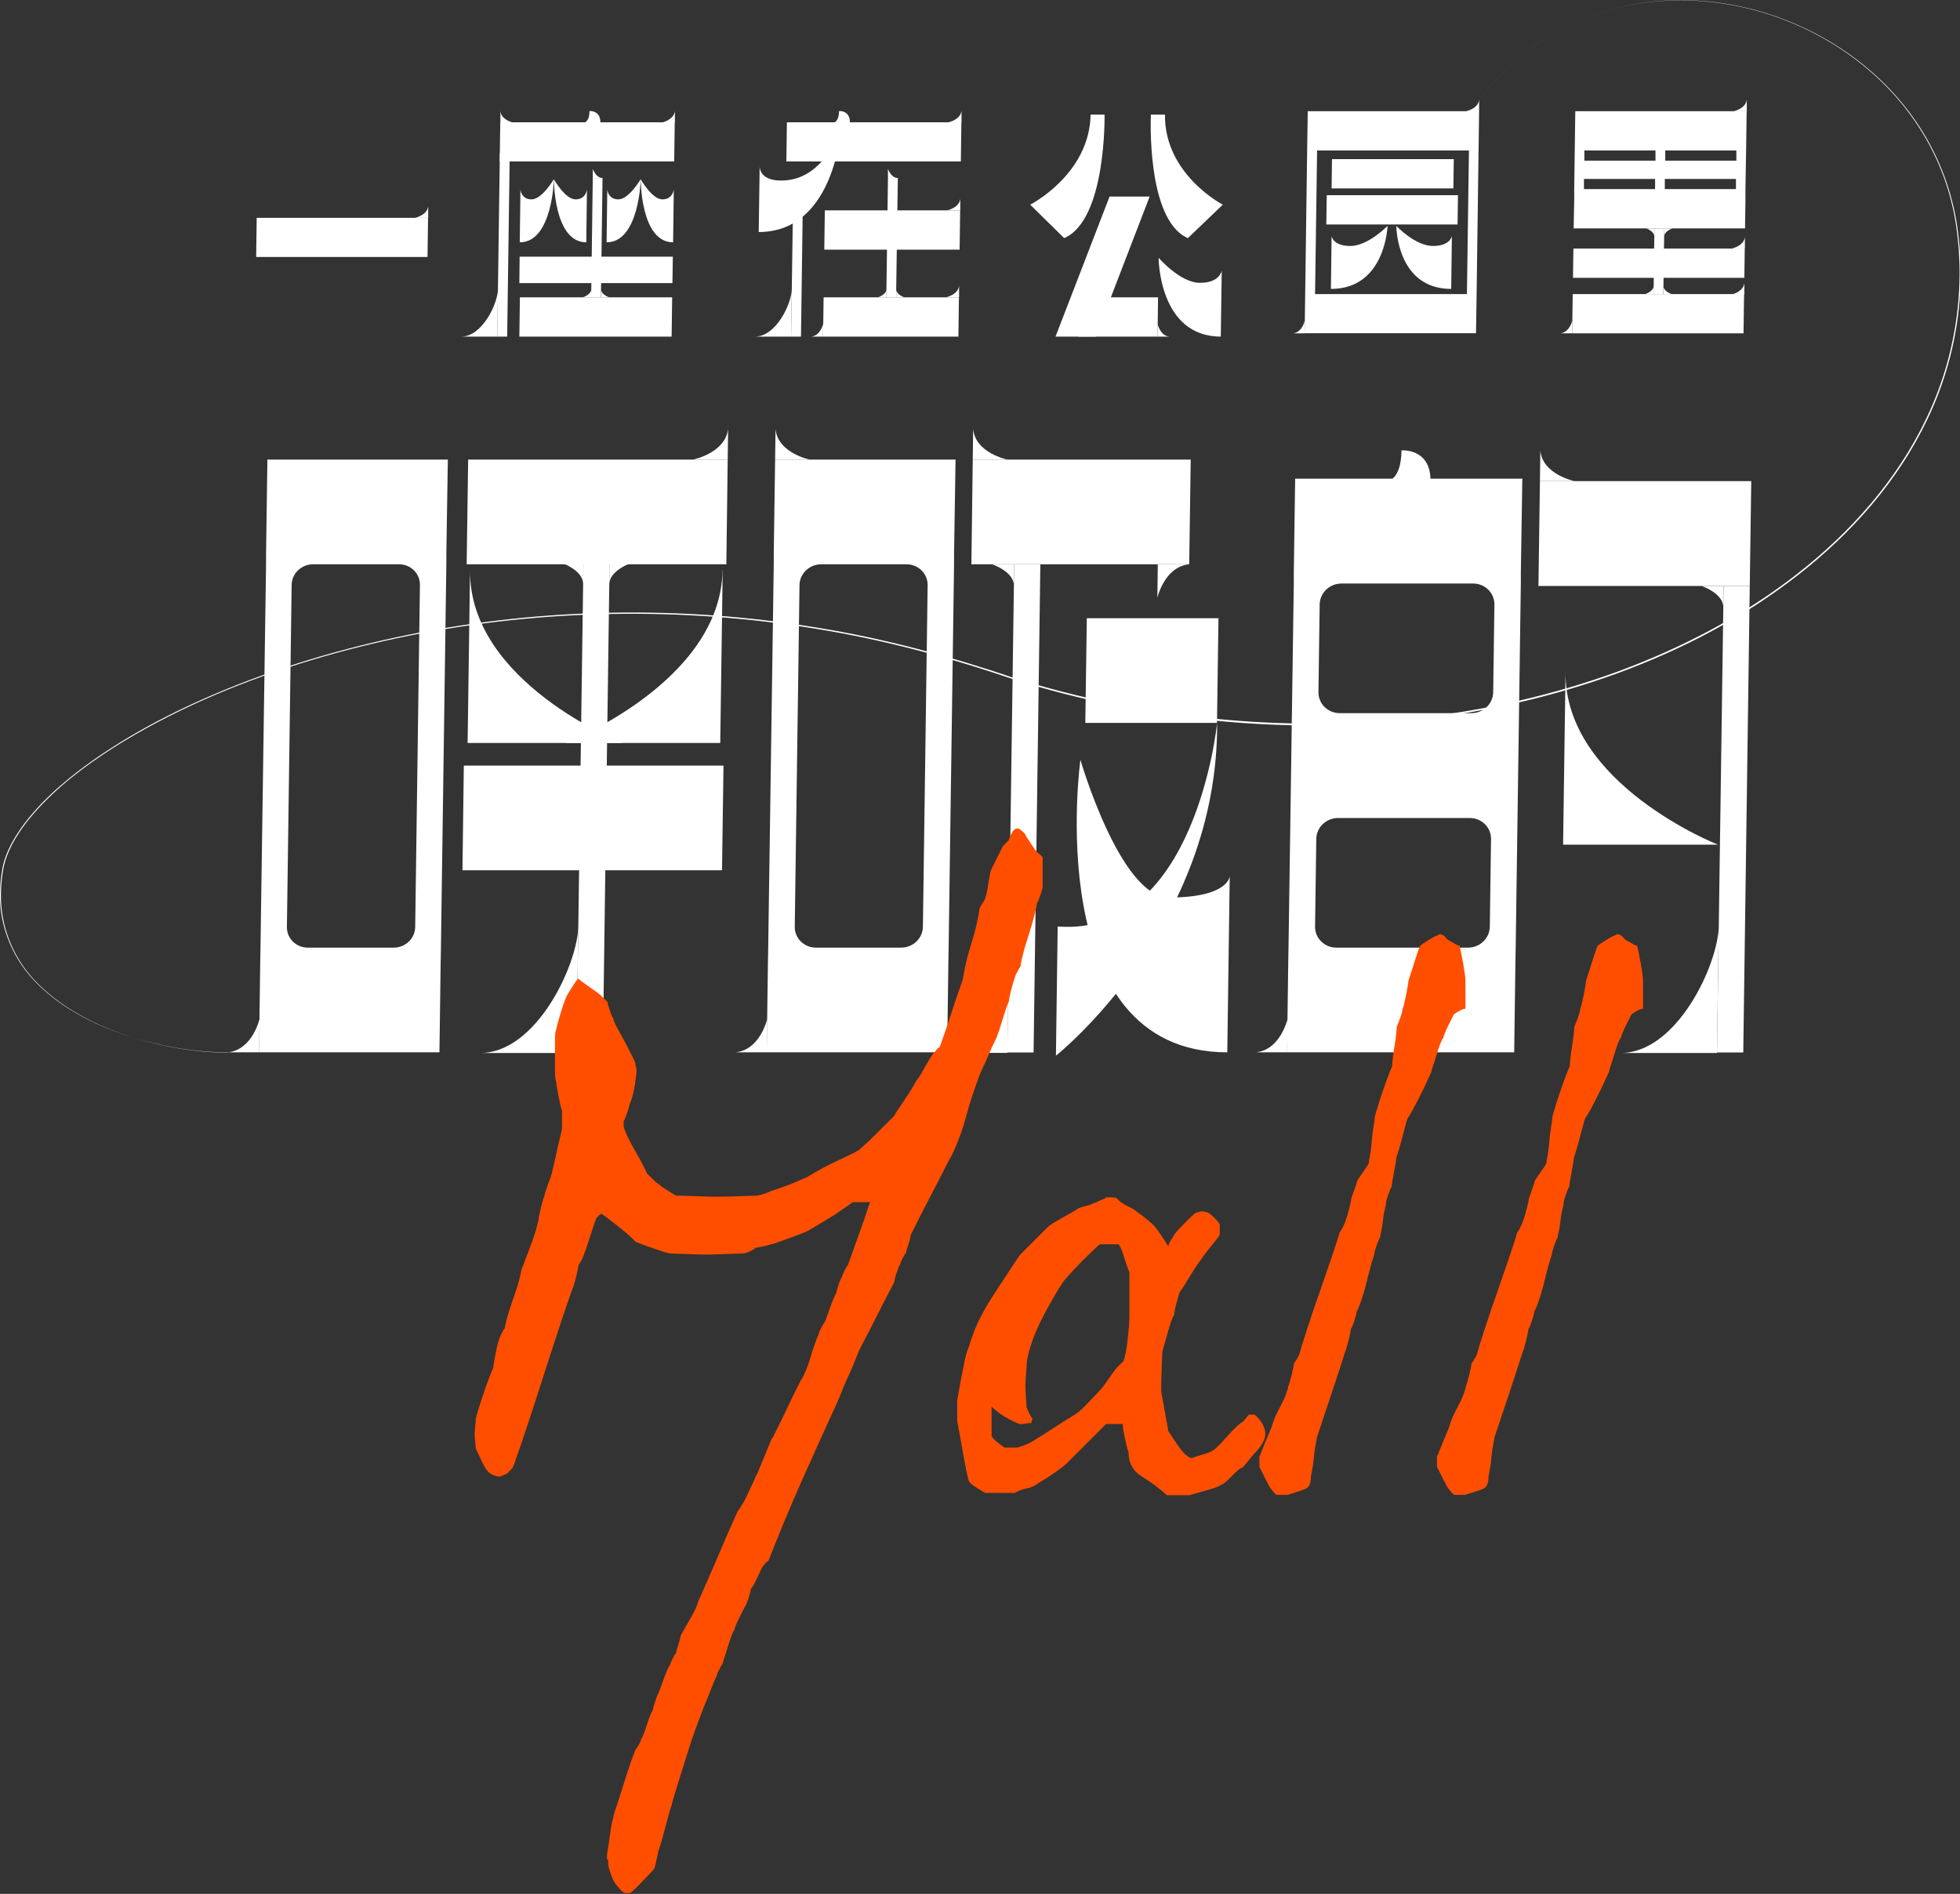 <?xml version="1.0" encoding="UTF-8"?><svg id="_图层_2" xmlns="http://www.w3.org/2000/svg" viewBox="0 0 144.69 139.82"><rect x="0" y="0" width="144.69" height="139.82" fill="#333333" stroke="none"/><defs><style>.cls-1{fill:#fff;}.cls-2{fill:#ff4e00;}</style></defs><g id="_图层_1-2"><path class="cls-1" d="M51.16,33.93s2.39-.48,2.59-2.27l-.03,2.27h-2.56Z"/><path class="cls-1" d="M19.17,75.19s-.52,2.33-2.36,2.5h2.32s.03-2.5.03-2.5Z"/><polygon class="cls-1" points="53.62 41.66 34.45 41.66 34.56 33.93 53.72 33.93 53.62 41.66"/><polygon class="cls-1" points="53.3 64.25 34.14 64.25 34.24 56.52 53.41 56.52 53.3 64.25"/><polygon class="cls-1" points="44.5 77.73 42.56 77.73 43.07 41.55 45 41.55 44.5 77.73"/><path class="cls-1" d="M43.07,41.55h-1.63s1.63.54,1.61,1.6l.02-1.6Z"/><path class="cls-1" d="M45,41.55h1.63s-1.64.54-1.66,1.6l.02-1.6Z"/><path class="cls-1" d="M19.74,33.93l-.1,6.95v.78s-.41,28.3-.41,28.3l-.02,1.1-.09,6.63h13.32l.09-6.63.02-1.1.4-28.3v-.78s.11-6.95.11-6.95h-13.32ZM29.07,69.96h-6.35c-.86,0-1.55-.68-1.54-1.52l.35-25.26c.01-.84.72-1.52,1.58-1.52h6.35c.86,0,1.55.68,1.54,1.52l-.35,25.26c-.01.84-.72,1.52-1.58,1.52Z"/><path class="cls-1" d="M53.35,42.08l-.18,12.77h-11.43s11.49-4.47,11.6-12.77Z"/><path class="cls-1" d="M34.7,42.08l-.18,12.77h11.43s-11.36-4.47-11.25-12.77Z"/><path class="cls-1" d="M42.69,68.37c-.04,2.82-3.08,9.37-7.24,9.37h7.11l.13-9.37Z"/><path class="cls-1" d="M95.06,75.19s-.52,2.33-2.36,2.5h2.32s.03-2.5.03-2.5Z"/><polygon class="cls-1" points="129.17 43.26 113.57 43.26 113.68 35.52 129.28 35.52 129.17 43.26"/><path class="cls-1" d="M95.61,35.34l-.1,6.95v.78s-.39,26.89-.39,26.89l-.02,1.1-.09,6.63h16.77l.09-6.63.02-1.1.38-26.89v-.78s.11-6.95.11-6.95h-16.77ZM97.08,68.41l.09-6.47c.01-.86.73-1.55,1.61-1.55h9.72c.88,0,1.58.7,1.57,1.55l-.09,6.47c-.01.86-.73,1.55-1.61,1.55h-9.72c-.88,0-1.58-.7-1.57-1.55ZM108.62,52.65h-9.72c-.88,0-1.58-.7-1.57-1.55l.09-6.47c.01-.86.73-1.55,1.61-1.55h9.72c.88,0,1.58.7,1.57,1.55l-.09,6.47c-.01.86-.73,1.55-1.61,1.55Z"/><path class="cls-1" d="M102.38,35.52s1.05,0,1.08-2.27c0,0,2.18-.18,2.14,2.27h-3.23Z"/><path class="cls-1" d="M116.24,35.52s-2.38-.48-2.53-2.27l-.03,2.27h2.56Z"/><polygon class="cls-1" points="128.69 77.7 126.75 77.7 127.24 43.26 129.17 43.26 128.69 77.7"/><path class="cls-1" d="M127.24,43.26h-1.63s1.63.54,1.61,1.6l.02-1.6Z"/><path class="cls-1" d="M126.88,68.37c-.04,2.82-3.08,9.37-7.24,9.37h7.11l.13-9.37Z"/><path class="cls-1" d="M115.57,49.59l-.18,12.77h11.43s-11.36-4.47-11.25-12.77Z"/><path class="cls-1" d="M74.37,33.93s-2.38-.48-2.53-2.27l-.03,2.27h2.56Z"/><path class="cls-1" d="M59.78,33.93s-2.38-.48-2.53-2.27l-.03,2.27h2.56Z"/><path class="cls-1" d="M56.65,75.19s-.52,2.33-2.36,2.5h2.32s.03-2.5.03-2.5Z"/><polygon class="cls-1" points="87.79 41.66 71.71 41.66 71.81 33.93 87.9 33.93 87.79 41.66"/><polygon class="cls-1" points="76.3 77.7 74.36 77.7 74.87 41.66 76.8 41.66 76.3 77.7"/><path class="cls-1" d="M74.87,41.66h-1.63s1.63.54,1.61,1.6l.02-1.6Z"/><polygon class="cls-1" points="89.84 53.37 80.12 53.37 80.23 45.64 89.95 45.64 89.84 53.37"/><path class="cls-1" d="M57.22,33.93l-.1,6.95v.78s-.41,28.3-.41,28.3l-.02,1.1-.09,6.63h13.32l.09-6.63.02-1.1.4-28.3v-.78s.11-6.95.11-6.95h-13.32ZM66.53,69.96h-6.3c-.87,0-1.57-.69-1.56-1.54l.35-25.22c.01-.85.73-1.54,1.6-1.54h6.3c.87,0,1.57.69,1.56,1.54l-.35,25.22c-.01.85-.73,1.54-1.6,1.54Z"/><path class="cls-1" d="M85.43,44.16s.52-2.33,2.36-2.5h-2.32s-.03,2.5-.03,2.5Z"/><path class="cls-1" d="M79.76,56.07s-3,21.62,10.84,21.62l.18-13.02s-.02,1.59-4.48,1.59c-3.6,0-6.55-10.19-6.55-10.19Z"/><path class="cls-1" d="M74.45,71.89c-.02,1.76-1.92,5.84-4.51,5.84h4.43l.08-5.84Z"/><path class="cls-1" d="M78.08,68.4l-.13,9.54s11.99-9.5,11.9-24.57c0,0-1.57,15.82-11.76,15.03Z"/><path class="cls-1" d="M85.46,23.91s.17.87.86.94h-.87s.01-.94.01-.94Z"/><polygon class="cls-1" points="85.45 24.85 79.62 24.85 79.66 21.95 85.49 21.95 85.45 24.85"/><polygon class="cls-1" points="84.87 14.51 80.89 24.85 77.92 24.85 81.91 14.51 84.87 14.51"/><path class="cls-1" d="M80.51,8.46h1.03s.15,7.77-2.98,9.12l-2.51-2.47s4.39-2.23,4.46-6.66Z"/><path class="cls-1" d="M85.99,8.46h-1.03s-.37,7.77,2.73,9.12l2.58-2.47s-4.33-2.23-4.27-6.66Z"/><path class="cls-1" d="M85.53,19.03s0,5.82,4.59,5.82l.07-4.88s-.12.91-1.6.91-3.06-1.85-3.06-1.85Z"/><path class="cls-1" d="M116.07,23.67s-.2.87-.88.94h.87s.01-.94.01-.94Z"/><path class="cls-1" d="M127.84,18.35s.89-.18.97-.85v.85s-.97,0-.97,0Z"/><path class="cls-1" d="M127.8,21.75s.89-.18.97-.85v.85s-.97,0-.97,0Z"/><path class="cls-1" d="M127.98,8.21s.89-.18.97-.85v.85h-.97Z"/><polygon class="cls-1" points="128.71 24.61 116.06 24.61 116.1 21.71 128.75 21.71 128.71 24.61"/><polygon class="cls-1" points="128.77 20.51 116.12 20.51 116.15 18.35 128.8 18.35 128.77 20.51"/><polygon class="cls-1" points="122.79 21.71 122.07 21.71 122.13 16.86 122.86 16.86 122.79 21.71"/><path class="cls-1" d="M122.13,16.86h-.61s.61.2.6.6v-.6Z"/><path class="cls-1" d="M122.86,16.86h.61s-.61.2-.62.6v-.6Z"/><path class="cls-1" d="M122.79,21.71h.61s-.61-.2-.6-.6v.6Z"/><path class="cls-1" d="M122.07,21.71h-.61s.61-.2.62-.6v.6Z"/><path class="cls-1" d="M116.29,8.21l-.02,1.45-.02,1.45-.04,2.85v.85s-.04,2.05-.04,2.05h12.65l.03-2.05v-.85s.05-2.85.05-2.85l.02-1.45.02-1.45h-12.65ZM128.18,11.11v.75h-5.25v-.75h5.25ZM122.21,11.11v.75h-5.25v-.75h5.25ZM116.94,13.21h5.24v.75h-5.25v-.75ZM122.9,13.96v-.75h5.25v.75h-5.25Z"/><path class="cls-1" d="M95.45,24.61h.87v-.94s-.18.87-.87.94Z"/><path class="cls-1" d="M108.24,8.21h-11.7l-.04,2.6h0l-.15,10.89h0l-.04,2.9h12.65l.04-2.48h0l.15-11.01h0l.04-2.9v-.85c-.06.67-.96.85-.96.85ZM108.29,21.71h-11.21l.15-10.6h11.21l-.15,10.6Z"/><polygon class="cls-1" points="107.32 11.75 98.33 11.75 98.3 13.91 107.29 13.91 107.32 11.75"/><polygon class="cls-1" points="97.91 16.57 107.6 16.57 107.63 14.41 97.94 14.41 97.91 16.57"/><path class="cls-1" d="M105.78,18.16c-1.3,0-2.7-1.48-2.7-1.48,0,0,0,4.65,4.05,4.65l.05-3.9s-.11.73-1.41.73Z"/><path class="cls-1" d="M98.3,17.43l-.05,3.9c4.04,0,4.18-4.65,4.18-4.65,0,0-1.44,1.48-2.74,1.48s-1.39-.73-1.39-.73Z"/><path class="cls-1" d="M37.89,9.05s-.89-.18-.95-.85v.85s.95,0,.95,0Z"/><path class="cls-1" d="M48.85,9.05s.89-.18.97-.85v.85h-.97Z"/><polygon class="cls-1" points="49.77 11.92 36.89 11.92 36.93 9.03 49.81 9.03 49.77 11.92"/><polygon class="cls-1" points="49.58 24.85 38.34 24.85 38.38 21.95 49.62 21.95 49.58 24.85"/><polygon class="cls-1" points="49.64 20.9 38.34 20.9 38.36 18.95 49.67 18.95 49.64 20.9"/><path class="cls-1" d="M43.11,9.05s.39,0,.41-.85c0,0,.82-.07.8.85h-1.21Z"/><polygon class="cls-1" points="37.44 24.85 36.71 24.85 36.9 11.3 37.63 11.3 37.44 24.85"/><path class="cls-1" d="M36.76,21.34c-.01,1.06-1.15,3.51-2.71,3.51h2.66l.05-3.51Z"/><path class="cls-1" d="M40.89,13.24s-.02,4.65,2.39,4.65l.05-3.9s-.07.73-.84.73-1.6-1.48-1.6-1.48Z"/><path class="cls-1" d="M40.89,13.24s-.11,4.65-2.52,4.65l.05-3.9s.05.73.82.73,1.64-1.48,1.64-1.48Z"/><path class="cls-1" d="M47.3,13.24s-.02,4.65,2.39,4.65l.05-3.9s-.07.73-.84.73-1.6-1.48-1.6-1.48Z"/><path class="cls-1" d="M47.3,13.24s-.11,4.65-2.52,4.65l.05-3.9s.05.73.82.73,1.64-1.48,1.64-1.48Z"/><polygon class="cls-1" points="44.36 21.95 43.64 21.95 43.76 13.14 44.48 13.14 44.36 21.95"/><path class="cls-1" d="M44.36,21.95h.61s-.61-.2-.6-.6v.6Z"/><path class="cls-1" d="M43.64,21.95h-.61s.61-.2.62-.6v.6Z"/><path class="cls-1" d="M43.76,13.14v-.67s.23.67.72.67h-.72Z"/><path class="cls-1" d="M70.01,9.03s.89-.18.97-.85v.85h-.97Z"/><path class="cls-1" d="M69.92,15.53s.89-.18.97-.85v.85h-.97Z"/><path class="cls-1" d="M69.83,21.95s.89-.18.97-.85v.85h-.97Z"/><path class="cls-1" d="M60.77,23.91s-.2.87-.88.94h.87s.01-.94.01-.94Z"/><polygon class="cls-1" points="70.93 11.92 58.05 11.92 58.09 9.03 70.97 9.03 70.93 11.92"/><polygon class="cls-1" points="70.84 18.43 60.85 18.43 60.89 15.53 70.88 15.53 70.84 18.43"/><polygon class="cls-1" points="70.75 24.85 60.76 24.85 60.8 21.95 70.79 21.95 70.75 24.85"/><path class="cls-1" d="M61.53,9.05s.39,0,.41-.85c0,0,.82-.07.8.85h-1.21Z"/><polygon class="cls-1" points="59.13 24.85 58.4 24.85 58.56 13.84 59.28 13.84 59.13 24.85"/><path class="cls-1" d="M58.45,21.34c-.01,1.06-1.15,3.51-2.71,3.51h2.66l.05-3.51Z"/><path class="cls-1" d="M62.14,9.03s-.34,8.1-6.13,8.1l.07-4.88s-.09,1.08,1.58,1.08c3.49,0,4.49-4.31,4.49-4.31Z"/><polygon class="cls-1" points="66.15 21.95 65.43 21.95 65.55 13.14 66.28 13.14 66.15 21.95"/><path class="cls-1" d="M66.15,21.95h.61s-.61-.2-.6-.6v.6Z"/><path class="cls-1" d="M65.43,21.95h-.61s.61-.2.62-.6v.6Z"/><path class="cls-1" d="M65.55,13.14v-.67s.23.67.72.67h-.72Z"/><path class="cls-1" d="M30.64,16.08s.89-.18.97-.85v.85h-.97Z"/><polygon class="cls-1" points="31.56 18.97 18.91 18.97 18.95 16.08 31.6 16.08 31.56 18.97"/><path class="cls-2" d="M44.81,137.32v-.43c.06-.29.13-.76.22-1.42.09-.66.16-1.05.22-1.16,0-.12.07-.39.22-.82.14-.43.3-.92.47-1.47.17-.55.35-1.08.52-1.6.17-.52.32-.92.43-1.21.06-.06.14-.19.26-.39.11-.2.17-.33.17-.39.11-.17.26-.53.43-1.08.17-.55.32-.91.43-1.08,0-.06.06-.26.17-.6.11-.34.2-.58.26-.69.06-.12.19-.46.39-1.03.2-.58.36-.92.47-1.04,0-.06.06-.2.17-.43.11-.23.2-.37.26-.43,0-.06.06-.26.17-.6.11-.34.17-.58.17-.69.29-.52.52-.92.69-1.21.17-.29.32-.56.43-.82.11-.26.17-.42.17-.47.52-1.15,1.01-2.27,1.47-3.36.46-1.09.95-2.21,1.47-3.36.06-.06.16-.2.3-.43.14-.23.29-.5.43-.82.14-.31.27-.59.39-.82.11-.23.17-.37.17-.43.06-.06.14-.23.26-.52.11-.29.24-.6.39-.95.14-.34.27-.66.39-.95.11-.29.2-.46.26-.52.06-.11.19-.37.39-.78.2-.4.42-.85.65-1.34.23-.49.45-.93.65-1.34l.39-.78c.06-.06.16-.24.3-.56.14-.31.27-.67.39-1.08.11-.4.23-.76.35-1.08.11-.32.2-.53.26-.65,0-.06.06-.2.17-.43.11-.23.2-.37.26-.43.06-.11.19-.46.39-1.04.2-.57.36-.95.47-1.12,0-.06.06-.26.17-.6.11-.34.2-.55.26-.6,0-.06.06-.2.17-.43.11-.23.2-.37.26-.43.29-.8.56-1.57.82-2.29.26-.72.53-1.51.82-2.37h-1.29c-.06.06-.26.2-.6.43-.34.23-.55.37-.6.43-.29.17-.69.42-1.21.73-.52.32-.83.5-.95.56-.12.06-.45.19-.99.39-.55.2-.91.33-1.08.39-.12.06-.4.14-.86.26-.46.12-.75.17-.86.17-.17.17-.46.32-.86.43-.17,0-.62.01-1.34.04-.72.03-1.19.04-1.42.04-.35,0-.86-.01-1.55-.04-.69-.03-1.07-.04-1.12-.04-.12,0-.5-.11-1.16-.34-.66-.23-1.14-.4-1.42-.52l-.43-.43c-.12-.11-.45-.39-.99-.82-.55-.43-.91-.7-1.08-.82-.06,0-.14.06-.26.17-.12.12-.17.2-.17.26-.06.12-.2.53-.43,1.25-.23.72-.37,1.14-.43,1.25,0,.06-.06.2-.17.43-.12.23-.2.37-.26.43,0,.12-.06.4-.17.86-.12.46-.2.75-.26.86-.17.46-.46,1.29-.86,2.5-.4,1.21-.82,2.49-1.25,3.84-.43,1.35-.85,2.63-1.25,3.84-.4,1.21-.69,2.04-.86,2.5,0,.06-.04.19-.13.39-.09.2-.19.33-.3.39-.06.12-.19.22-.39.3-.2.09-.33.13-.39.13-.12,0-.27-.04-.47-.13-.2-.09-.33-.19-.39-.3-.12-.11-.27-.39-.47-.82-.2-.43-.33-.7-.39-.82,0-.06-.01-.22-.04-.47-.03-.26-.04-.44-.04-.56s.01-.31.04-.6c.03-.29.04-.46.04-.52s.06-.27.17-.65c.11-.37.24-.78.39-1.21.14-.43.29-.83.43-1.21.14-.37.24-.62.3-.73,0-.11.06-.46.17-1.04.11-.57.2-.92.26-1.04,0-.06.06-.2.17-.43.11-.23.2-.37.26-.43,0-.11.06-.37.17-.78.11-.4.26-.85.43-1.34.17-.49.32-.93.43-1.34.11-.4.17-.66.17-.78.29-.75.52-1.35.69-1.81.17-.46.32-.89.43-1.29.11-.4.17-.63.17-.69,0-.11.06-.4.17-.86.11-.46.2-.75.26-.86,0-.06.06-.26.17-.6.11-.34.2-.57.26-.69.06-.17.13-.45.22-.82.09-.37.17-.76.26-1.17.09-.4.17-.78.26-1.12s.13-.57.13-.69v-1.21c-.06-.11-.14-.47-.26-1.08-.12-.6-.17-.96-.17-1.08-.06-.06-.09-.34-.09-.86v-2.16c0-.46.03-.72.09-.78,0-.11.1-.5.3-1.16.2-.66.36-1.11.47-1.34.06-.11.19-.33.39-.65.2-.32.36-.53.47-.65.11.12.4.33.86.65.46.32.75.53.86.65l.43.43c0,.06.06.26.17.6.11.35.2.55.26.6,0,.12.09.33.26.65.17.32.36.66.56,1.03.2.37.39.73.56,1.08.17.35.26.55.26.6s.01.14.04.26c.03.12.04.23.04.34s-.03.34-.09.69c0,.12-.04.37-.13.78-.09.4-.19.72-.3.95,0,.06-.06.26-.17.6-.12.34-.2.55-.26.6v.43c.11.4.4,1.01.86,1.81.46.81.75,1.35.86,1.64.06.06.19.19.39.39.2.2.36.33.47.39.11.12.33.27.65.47.32.2.53.33.65.39.23,0,.72.01,1.47.04.75.03,1.24.04,1.47.04.4,0,.98-.01,1.73-.04.75-.03,1.15-.04,1.21-.04.23,0,.6-.11,1.12-.34.69-.23,1.18-.4,1.47-.52.29-.11.69-.29,1.21-.52.75-.46,1.52-.88,2.33-1.25.8-.37,1.29-.62,1.47-.73.06-.06.2-.19.43-.39.23-.2.47-.43.73-.69s.52-.52.78-.78c.26-.26.47-.47.65-.65.06-.11.3-.49.73-1.12.43-.63.73-1.12.91-1.47.11-.11.33-.46.65-1.03.32-.57.53-.92.65-1.04.06-.06.13-.14.22-.26.09-.11.16-.17.22-.17.06-.17.17-.5.35-.99.17-.49.34-1.01.52-1.55.17-.55.35-1.06.52-1.55.17-.49.29-.82.34-.99,0-.11.06-.43.17-.95.11-.52.26-1.05.43-1.6.17-.55.32-1.08.43-1.6.11-.52.17-.83.17-.95,0-.06.07-.2.22-.43.14-.23.22-.37.22-.43.06-.11.13-.46.22-1.04.09-.57.16-.92.22-1.04l.86-1.73.43-.43c0-.06.06-.2.17-.43.11-.23.2-.34.26-.34,0-.06.06-.09.17-.09h.09c.06,0,.11.03.17.09.23.17.35.29.35.34.06.12.2.34.43.69.23.34.37.55.43.6.06.06.14.13.26.22.11.09.17.16.17.22v2.16c0,.06-.06.26-.17.6-.12.34-.2.55-.26.6,0,.12-.06.4-.17.86-.12.46-.26.95-.43,1.47-.17.52-.32,1.01-.43,1.47-.12.46-.17.75-.17.86-.06.06-.14.2-.26.43-.12.23-.17.37-.17.43-.06.12-.14.4-.26.86-.12.46-.17.75-.17.86-.12.23-.27.68-.47,1.34-.2.66-.33,1.05-.39,1.16,0,.06-.07.23-.22.52-.14.29-.29.6-.43.95-.14.35-.29.66-.43.95-.14.29-.22.46-.22.52-.4,1.04-.73,2.04-.99,3.02-.26.98-.62,1.96-1.08,2.93-.12.17-.32.55-.6,1.12-.29.58-.6,1.19-.95,1.85-.35.66-.66,1.28-.95,1.85-.29.58-.46.92-.52,1.04,0,.12-.06.34-.17.69-.12.35-.17.55-.17.6-.06.06-.14.2-.26.43-.12.23-.17.37-.17.43-.06.06-.14.26-.26.6-.12.34-.17.58-.17.69-.06.12-.22.42-.47.91-.26.49-.53,1.02-.82,1.6-.29.58-.56,1.11-.82,1.6-.26.49-.42.79-.47.91-.06.12-.16.36-.3.73-.14.37-.32.78-.52,1.21-.2.43-.37.83-.52,1.21-.14.37-.25.62-.3.73-.92,2.01-1.8,3.95-2.63,5.82-.83,1.87-1.65,3.84-2.46,5.91-.06,0-.13.06-.22.17-.09.11-.16.2-.22.26-.06.11-.19.39-.39.82-.2.43-.36.7-.47.82,0,.11-.06.34-.17.69-.12.35-.2.55-.26.6-.06.11-.2.4-.43.86-.23.46-.34.75-.34.86-.06.06-.13.2-.22.43-.09.23-.17.49-.26.78-.09.29-.17.56-.26.82-.09.26-.13.42-.13.47-.06.06-.14.2-.26.43-.12.23-.17.37-.17.43-.12.23-.27.6-.47,1.12-.2.52-.33.83-.39.95-.12.29-.3.78-.56,1.47-.26.69-.52,1.45-.78,2.29-.26.83-.5,1.61-.73,2.33-.23.72-.37,1.22-.43,1.51-.06.11-.19.56-.39,1.34-.2.78-.36,1.34-.47,1.68-.06.11-.13.4-.22.86-.09.46-.16.72-.22.78-.12.11-.37.39-.78.82-.4.43-.72.73-.95.91h-.43c-.12-.06-.26-.19-.43-.39-.17-.2-.29-.36-.34-.47-.06-.06-.14-.26-.26-.6-.12-.34-.17-.58-.17-.69v-.35Z"/><path class="cls-2" d="M81.64,105.14l-2.93,2.93c-.12.12-.37.32-.78.6-.4.29-.81.55-1.21.78-.29.23-.59.37-.91.43-.32.06-.62.17-.91.34h-2.16c-.12-.06-.33-.19-.65-.39-.32-.2-.5-.36-.56-.47-.06-.17-.13-.47-.22-.91-.09-.43-.17-.91-.26-1.42s-.17-.99-.26-1.42c-.09-.43-.13-.73-.13-.91v-1.29c.11-.69.22-1.25.3-1.68.09-.43.17-.86.26-1.29s.19-.76.3-.99c.23-.8.52-1.54.86-2.2.34-.66.75-1.34,1.21-2.03.23-.34.56-.85.99-1.51.43-.66.68-1.02.73-1.08l2.07-2.07c.11-.11.46-.33,1.03-.65.57-.32.95-.53,1.12-.65.06-.06.26-.13.6-.22s.55-.16.6-.22c.06,0,.2-.06.43-.17.23-.11.37-.17.43-.17,0-.06.06-.09.17-.09.46,0,.69.03.69.09.23.23.37.35.43.35.06.06.31.2.78.43.8.58,1.32.99,1.55,1.25.23.26.57.76,1.04,1.51,0-.11.06-.26.17-.43.11-.17.2-.31.26-.43.11-.17.39-.47.82-.91s.7-.68.82-.73c.23-.06.37-.09.43-.09s.2.03.43.09c.11.06.27.19.47.39.2.2.33.36.39.47v.78c-.06.12-.27.4-.65.86-.37.46-.59.75-.65.86-.23.29-.55.76-.95,1.42-.4.66-.63,1.02-.69,1.08-.06.12-.14.4-.26.86-.12.46-.17.75-.17.86-.06.06-.13.22-.22.47s-.17.55-.26.86c-.09.32-.17.62-.26.91-.09.29-.13.46-.13.52s-.01.43-.04,1.12c-.03.69-.04,1.24-.04,1.64,0,.12.03.32.09.6.06.29.11.6.17.95.06.35.11.66.17.95.06.29.09.46.09.52.11.17.34.52.69,1.04s.66.83.95.95h.17c.11-.06.37-.14.78-.26.4-.11.66-.23.78-.34.17-.11.52-.46,1.03-1.04.52-.57.89-.92,1.12-1.03l.43-.52h.43c.46.4.72.83.78,1.29.06.46-.23,1.01-.86,1.64l-.78.95c-.17.06-.37.2-.6.43-.23.23-.4.4-.52.52-.29.29-.73.52-1.34.69s-1.11.32-1.51.43h-1.64c-.58-.52-1.19-.98-1.85-1.38-.66-.4-.99-1.01-.99-1.81-.06-.11-.14-.44-.26-.99-.12-.55-.17-.91-.17-1.08h-1.29ZM73.19,106.01c.06.12.19.26.39.43.2.17.36.29.47.34,0,.06.06.09.17.09h.78c.17,0,.29-.03.34-.09.06,0,.19-.04.39-.13.2-.09.36-.16.47-.22.17-.11.44-.29.82-.52.37-.23.73-.46,1.08-.69.34-.23.66-.43.95-.6.29-.17.46-.29.52-.35.11-.06.37-.3.78-.73.4-.43.69-.73.86-.91.11-.11.33-.4.65-.86.31-.46.53-.75.65-.86l.43-.43c.11-.29.22-.8.3-1.55.09-.75.13-1.29.13-1.64v-3.36c-.12-.29-.26-.7-.43-1.25-.17-.55-.32-.82-.43-.82h-1.29c-.06,0-.4.32-1.04.95s-1.12,1.15-1.47,1.55c-.12.12-.27.33-.47.65-.2.32-.33.53-.39.65-.81,1.38-1.35,2.49-1.64,3.32-.29.83-.43,1.48-.43,1.94,0,.06-.01.26-.04.6-.03.34-.04.6-.04.78,0,.23.01.53.04.91.03.37.04.59.04.65s.06.2.17.43c.11.23.2.37.26.43,0,.06-.01.12-.04.17-.03.06-.04.12-.04.17-.12,0-.26.01-.43.04-.17.03-.29.04-.34.04-.12,0-.42-.13-.91-.39-.49-.26-.91-.56-1.25-.91v2.16Z"/><path class="cls-2" d="M93.03,107.47c0-.06.11-.36.34-.91.23-.55.4-.96.52-1.25,0-.06.06-.23.17-.52.11-.29.26-.59.43-.91.17-.32.32-.62.43-.91.11-.29.17-.49.17-.6.06-.11.14-.4.26-.86.11-.46.17-.75.17-.86.06-.06.14-.19.26-.39.11-.2.17-.33.17-.39.06-.23.23-.79.52-1.68.29-.89.6-1.82.95-2.8.34-.98.66-1.9.95-2.76.29-.86.46-1.41.52-1.64.06-.06.14-.2.26-.43.11-.23.17-.37.17-.43.06-.11.14-.39.26-.82.11-.43.17-.7.17-.82.06-.17.14-.42.26-.73.11-.31.17-.5.17-.56.06-.11.2-.33.43-.65.23-.32.37-.53.43-.65,0-.06.03-.24.09-.56.06-.32.1-.66.13-1.04.03-.37.07-.73.13-1.08.06-.34.09-.57.09-.69,0-.06.06-.27.17-.65.11-.37.24-.78.39-1.21.14-.43.29-.83.43-1.21.14-.37.24-.62.3-.73,0-.06.01-.23.04-.52.03-.29.07-.6.13-.95.06-.34.1-.66.13-.95.03-.29.04-.46.04-.52.06-.11.14-.33.26-.65.11-.31.17-.53.17-.65.06-.11.14-.46.26-1.03.11-.57.17-.92.17-1.04.11-.34.27-.83.47-1.47.2-.63.33-1.01.39-1.12.06-.06.24-.19.56-.39.31-.2.56-.33.73-.39l.17-.09c.06,0,.1.01.13.04.03.03.07.04.13.04l.34.35c.11.06.27.14.47.26.2.12.33.17.39.17.06.23.14.66.26,1.29.11.63.17,1.07.17,1.29v2.07c-.12,0-.27.06-.47.17-.2.12-.33.2-.39.26-.06.12-.19.37-.39.78-.2.4-.33.72-.39.95-.06.06-.13.2-.22.43-.09.23-.17.49-.26.78-.09.29-.17.56-.26.82s-.13.42-.13.47c-.06.12-.16.33-.3.65-.14.32-.32.68-.52,1.08-.2.4-.39.76-.56,1.08-.17.32-.29.5-.35.56-.06.12-.19.56-.39,1.34-.2.78-.36,1.31-.47,1.6,0,.12-.06.47-.17,1.08-.12.6-.17.96-.17,1.08-.06.06-.14.26-.26.6-.12.34-.17.58-.17.69,0,.06-.03.2-.09.43-.06.23-.1.49-.13.78-.03.29-.07.56-.13.82-.06.26-.09.42-.09.47-.06.06-.14.26-.26.6-.12.35-.17.58-.17.69-.06.12-.14.39-.26.82-.12.43-.23.88-.34,1.34-.12.46-.25.89-.39,1.29-.14.4-.25.63-.3.69,0,.12-.06.34-.17.69-.12.34-.2.55-.26.6,0,.12-.06.4-.17.86-.12.46-.2.75-.26.86-.06.17-.19.58-.39,1.21-.2.63-.42,1.29-.65,1.98-.23.69-.45,1.34-.65,1.94-.2.6-.33.99-.39,1.17,0,.06-.03.23-.09.52-.06.29-.1.6-.13.95-.03.35-.07.66-.13.95-.06.29-.09.46-.09.52,0,.46-.14.75-.43.86-.29.12-.72.26-1.29.43h-.78c-.06,0-.13-.06-.22-.17-.09-.11-.16-.2-.22-.26-.12-.17-.27-.46-.47-.86-.2-.4-.33-.66-.39-.78v-.86Z"/><path class="cls-2" d="M106.14,107.47c0-.06.11-.36.34-.91.23-.55.4-.96.52-1.25,0-.06.06-.23.17-.52.11-.29.26-.59.43-.91.17-.32.32-.62.43-.91.11-.29.17-.49.17-.6.06-.11.14-.4.26-.86.11-.46.17-.75.17-.86.06-.06.14-.19.26-.39.11-.2.17-.33.17-.39.06-.23.23-.79.52-1.68.29-.89.6-1.82.95-2.8.34-.98.66-1.9.95-2.76.29-.86.46-1.41.52-1.64.06-.06.14-.2.26-.43.11-.23.17-.37.17-.43.06-.11.14-.39.26-.82.11-.43.17-.7.17-.82.06-.17.14-.42.26-.73.11-.31.17-.5.17-.56.06-.11.2-.33.43-.65.23-.32.37-.53.43-.65,0-.06.03-.24.09-.56.06-.32.1-.66.13-1.04.03-.37.07-.73.13-1.08.06-.34.09-.57.09-.69,0-.06.06-.27.17-.65.11-.37.24-.78.39-1.21.14-.43.29-.83.43-1.21.14-.37.24-.62.3-.73,0-.06.01-.23.04-.52.03-.29.07-.6.13-.95.06-.34.1-.66.13-.95.03-.29.04-.46.04-.52.06-.11.14-.33.26-.65.11-.31.17-.53.17-.65.06-.11.14-.46.26-1.03.11-.57.17-.92.17-1.04.11-.34.27-.83.47-1.47.2-.63.33-1.01.39-1.12.06-.06.24-.19.56-.39.31-.2.56-.33.73-.39l.17-.09c.06,0,.1.01.13.04.03.03.07.04.13.04l.34.35c.11.06.27.14.47.26.2.12.33.17.39.17.06.23.14.66.26,1.29.11.63.17,1.07.17,1.29v2.07c-.12,0-.27.06-.47.17-.2.12-.33.2-.39.26-.06.12-.19.37-.39.78-.2.4-.33.72-.39.95-.06.06-.13.2-.22.43-.09.23-.17.49-.26.78-.09.29-.17.56-.26.82s-.13.42-.13.47c-.06.12-.16.33-.3.65-.14.32-.32.68-.52,1.08-.2.4-.39.76-.56,1.08-.17.32-.29.5-.35.56-.06.12-.19.56-.39,1.34-.2.78-.36,1.31-.47,1.6,0,.12-.06.47-.17,1.08-.12.6-.17.96-.17,1.08-.06.06-.14.26-.26.6-.12.34-.17.58-.17.69,0,.06-.03.2-.09.43-.06.23-.1.49-.13.78-.03.29-.07.56-.13.82-.06.26-.09.42-.09.47-.06.06-.14.26-.26.6-.12.35-.17.58-.17.69-.06.12-.14.39-.26.82-.12.43-.23.88-.34,1.34-.12.46-.25.89-.39,1.29-.14.4-.25.63-.3.69,0,.12-.06.34-.17.69-.12.34-.2.55-.26.6,0,.12-.06.4-.17.86-.12.46-.2.75-.26.86-.06.17-.19.58-.39,1.21-.2.63-.42,1.29-.65,1.98-.23.69-.45,1.34-.65,1.94-.2.6-.33.99-.39,1.17,0,.06-.03.23-.09.52-.06.29-.1.6-.13.95-.03.35-.07.66-.13.95-.06.29-.09.46-.09.52,0,.46-.14.75-.43.86-.29.12-.72.26-1.29.43h-.78c-.06,0-.13-.06-.22-.17-.09-.11-.16-.2-.22-.26-.12-.17-.27-.46-.47-.86-.2-.4-.33-.66-.39-.78v-.86Z"/><path class="cls-1" d="M16.81,77.7c-2.52-.02-5.03-.47-7.42-1.24-2.38-.78-4.7-1.95-6.51-3.71C1.04,71.01-.05,68.51,0,65.98c.01-.63.07-1.26.18-1.88.12-.62.35-1.22.64-1.77.59-1.12,1.39-2.11,2.26-3.02,1.76-1.81,3.82-3.29,5.97-4.61,2.15-1.31,4.41-2.44,6.73-3.43,4.63-1.98,9.49-3.42,14.43-4.42,9.88-1.98,20.12-2.16,30.07-.52,4.98.8,9.86,2.12,14.63,3.74,4.81,1.49,9.76,2.5,14.77,2.99,10,1,20.27-.03,29.74-3.48,4.72-1.74,9.24-4.09,13.21-7.18,3.96-3.08,7.4-6.94,9.57-11.5,2.18-4.53,2.97-9.74,2.13-14.7-.43-2.48-1.38-4.86-2.77-6.96-1.38-2.1-3.19-3.91-5.26-5.35-4.13-2.87-9.29-4.28-14.31-3.76-2.5.25-4.96,1.01-7.15,2.25-2.19,1.24-4.1,2.96-5.6,4.99,1.5-2.02,3.4-3.75,5.6-4.99,2.19-1.24,4.65-2,7.16-2.26,5.02-.53,10.18.88,14.33,3.75,2.07,1.43,3.89,3.25,5.28,5.35,1.39,2.1,2.35,4.49,2.79,6.98.86,4.98.07,10.19-2.11,14.74-2.17,4.57-5.61,8.44-9.58,11.53-3.98,3.11-8.5,5.47-13.23,7.21-9.48,3.47-19.77,4.52-29.79,3.52-5.02-.51-9.98-1.52-14.79-3.02-4.77-1.63-9.64-2.95-14.61-3.75-9.93-1.64-20.16-1.47-30.04.49-4.93.99-9.79,2.43-14.42,4.4-2.31.99-4.57,2.12-6.72,3.42-2.14,1.31-4.21,2.79-5.96,4.6-.87.9-1.67,1.89-2.26,3.01-.29.56-.52,1.15-.64,1.77-.11.62-.17,1.25-.18,1.88-.05,2.53,1.03,5.02,2.86,6.75,1.81,1.76,4.12,2.93,6.5,3.72,2.39.78,4.9,1.23,7.42,1.25Z"/></g></svg>